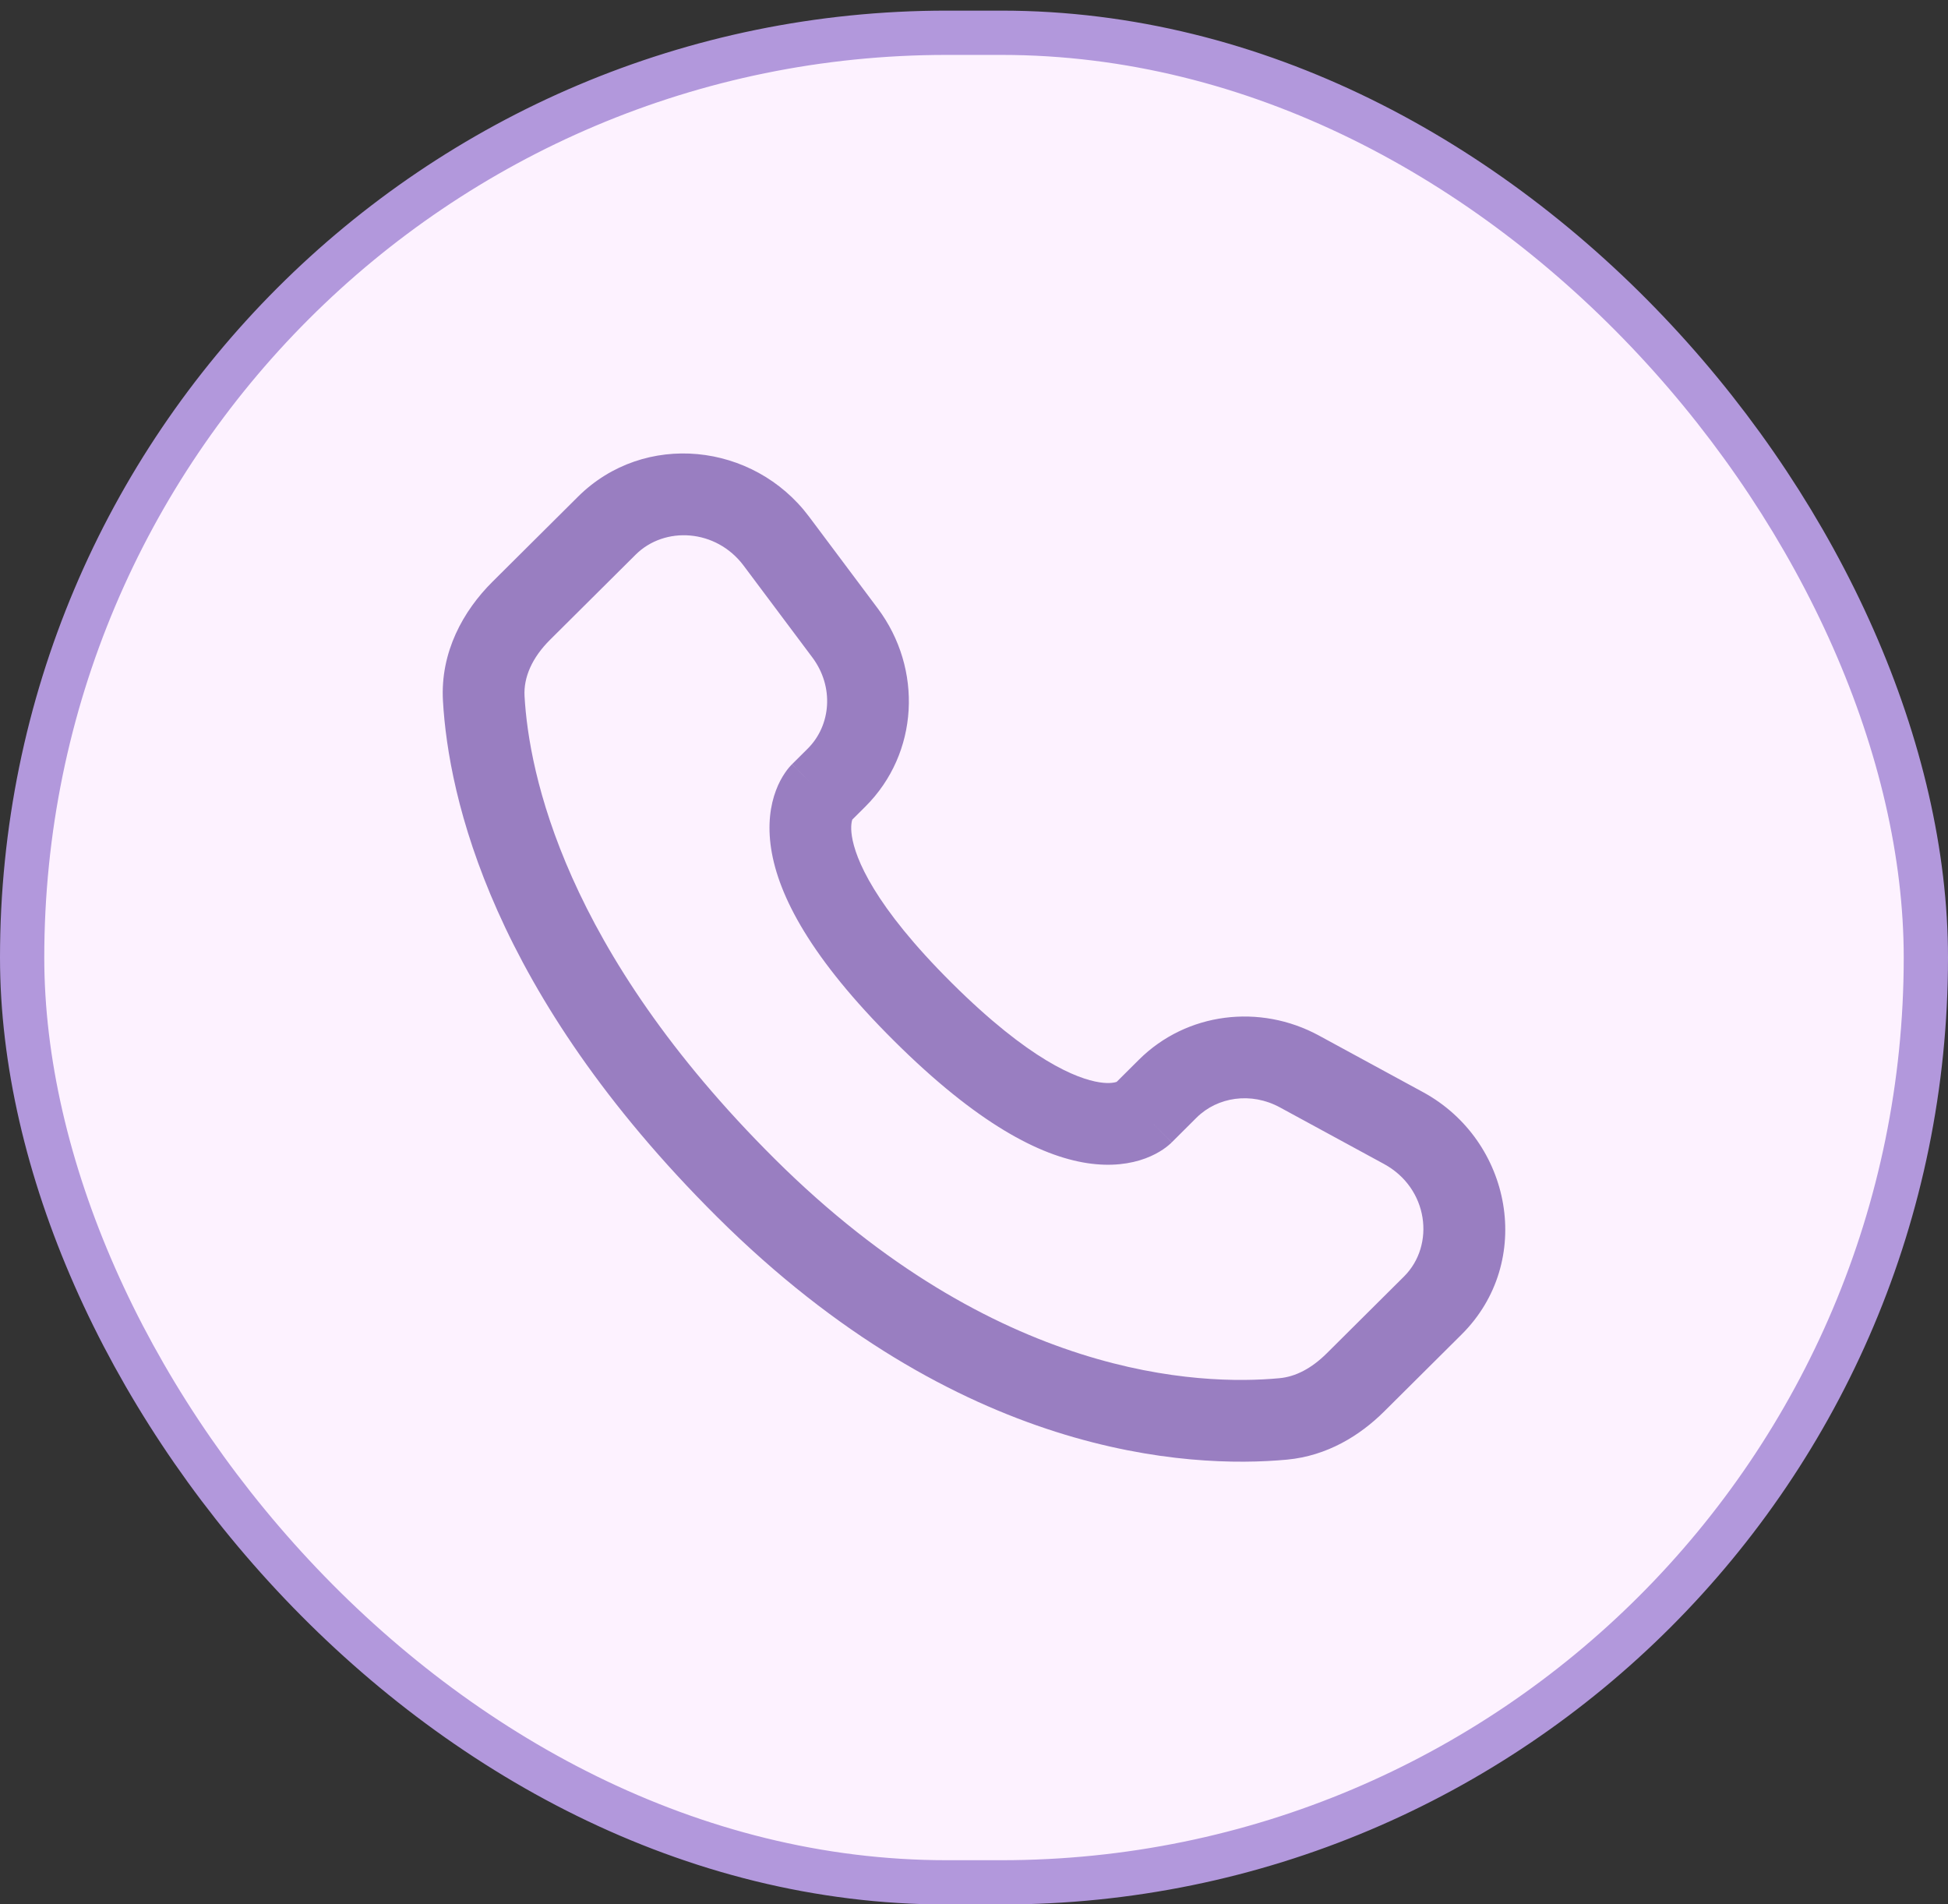 <svg width="44" height="43" viewBox="0 0 44 43" fill="none" xmlns="http://www.w3.org/2000/svg">
<rect x="0" y="0" width="44" height="43" fill="#333333" stroke="none"/>
<rect x="0.5" y="0.74" width="43" height="41.768" rx="20.884" fill="#FDF2FF"/>
<rect x="0.5" y="0.74" width="43" height="41.768" rx="20.884" stroke="#B298DC"/>
<path d="M26.466 25.798L27.026 25.24L25.725 23.931L25.164 24.489L26.466 25.798ZM28.909 25.007L31.26 26.285L32.142 24.663L29.791 23.385L28.909 25.007ZM31.713 28.826L29.965 30.564L31.266 31.873L33.014 30.135L31.713 28.826ZM28.899 31.123C27.115 31.29 22.498 31.142 17.5 26.172L16.198 27.481C21.653 32.904 26.844 33.169 29.071 32.962L28.899 31.123ZM17.5 26.172C12.736 21.434 11.946 17.45 11.848 15.721L10.005 15.826C10.129 18.002 11.106 22.417 16.198 27.481L17.5 26.172ZM19.193 18.566L19.546 18.215L18.244 16.906L17.891 17.257L19.193 18.566ZM19.827 13.741L18.275 11.668L16.797 12.774L18.349 14.847L19.827 13.741ZM13.055 11.217L11.124 13.137L12.425 14.447L14.357 12.526L13.055 11.217ZM18.542 17.911C17.891 17.257 17.89 17.258 17.889 17.258C17.889 17.259 17.888 17.26 17.887 17.26C17.886 17.261 17.885 17.263 17.884 17.264C17.881 17.267 17.879 17.269 17.876 17.272C17.871 17.277 17.865 17.283 17.859 17.29C17.847 17.303 17.834 17.317 17.82 17.334C17.792 17.367 17.761 17.408 17.728 17.457C17.661 17.556 17.588 17.686 17.527 17.849C17.401 18.183 17.334 18.622 17.418 19.167C17.583 20.232 18.317 21.639 20.195 23.506L21.497 22.197C19.739 20.449 19.32 19.386 19.242 18.884C19.205 18.645 19.244 18.528 19.254 18.5C19.261 18.483 19.264 18.481 19.256 18.493C19.252 18.499 19.245 18.508 19.235 18.52C19.23 18.526 19.224 18.533 19.217 18.54C19.214 18.544 19.21 18.548 19.206 18.552C19.204 18.555 19.202 18.557 19.199 18.559C19.198 18.56 19.197 18.561 19.196 18.562C19.196 18.563 19.195 18.564 19.194 18.564C19.194 18.565 19.193 18.566 18.542 17.911ZM20.195 23.506C22.075 25.375 23.488 26.102 24.555 26.266C25.099 26.349 25.539 26.283 25.872 26.159C26.036 26.098 26.166 26.026 26.265 25.96C26.314 25.927 26.355 25.896 26.388 25.868C26.405 25.854 26.42 25.841 26.433 25.829C26.439 25.823 26.445 25.818 26.451 25.813C26.453 25.81 26.456 25.807 26.459 25.805C26.46 25.804 26.461 25.802 26.462 25.801C26.463 25.801 26.464 25.8 26.464 25.799C26.465 25.799 26.466 25.798 25.815 25.143C25.164 24.489 25.165 24.488 25.166 24.487C25.166 24.487 25.167 24.486 25.168 24.485C25.169 24.484 25.17 24.483 25.171 24.482C25.174 24.48 25.176 24.478 25.178 24.476C25.182 24.472 25.186 24.468 25.19 24.464C25.198 24.457 25.204 24.451 25.21 24.447C25.223 24.436 25.232 24.43 25.237 24.426C25.249 24.419 25.246 24.422 25.228 24.429C25.198 24.44 25.077 24.479 24.834 24.441C24.326 24.363 23.255 23.945 21.497 22.197L20.195 23.506ZM18.275 11.668C17.02 9.992 14.553 9.727 13.055 11.217L14.357 12.526C15.011 11.875 16.173 11.941 16.797 12.774L18.275 11.668ZM11.848 15.721C11.824 15.295 12.019 14.85 12.425 14.447L11.124 13.137C10.462 13.795 9.943 14.726 10.005 15.826L11.848 15.721ZM29.965 30.564C29.626 30.9 29.264 31.09 28.899 31.123L29.071 32.962C29.975 32.877 30.715 32.421 31.266 31.873L29.965 30.564ZM19.546 18.215C20.757 17.01 20.847 15.104 19.827 13.741L18.349 14.847C18.845 15.511 18.771 16.381 18.244 16.906L19.546 18.215ZM31.26 26.285C32.267 26.832 32.423 28.119 31.713 28.826L33.014 30.135C34.664 28.494 34.155 25.758 32.142 24.663L31.26 26.285ZM27.026 25.24C27.499 24.77 28.26 24.654 28.909 25.007L29.791 23.385C28.457 22.66 26.802 22.86 25.725 23.931L27.026 25.24Z" fill="#997EC1"/>
</svg>
